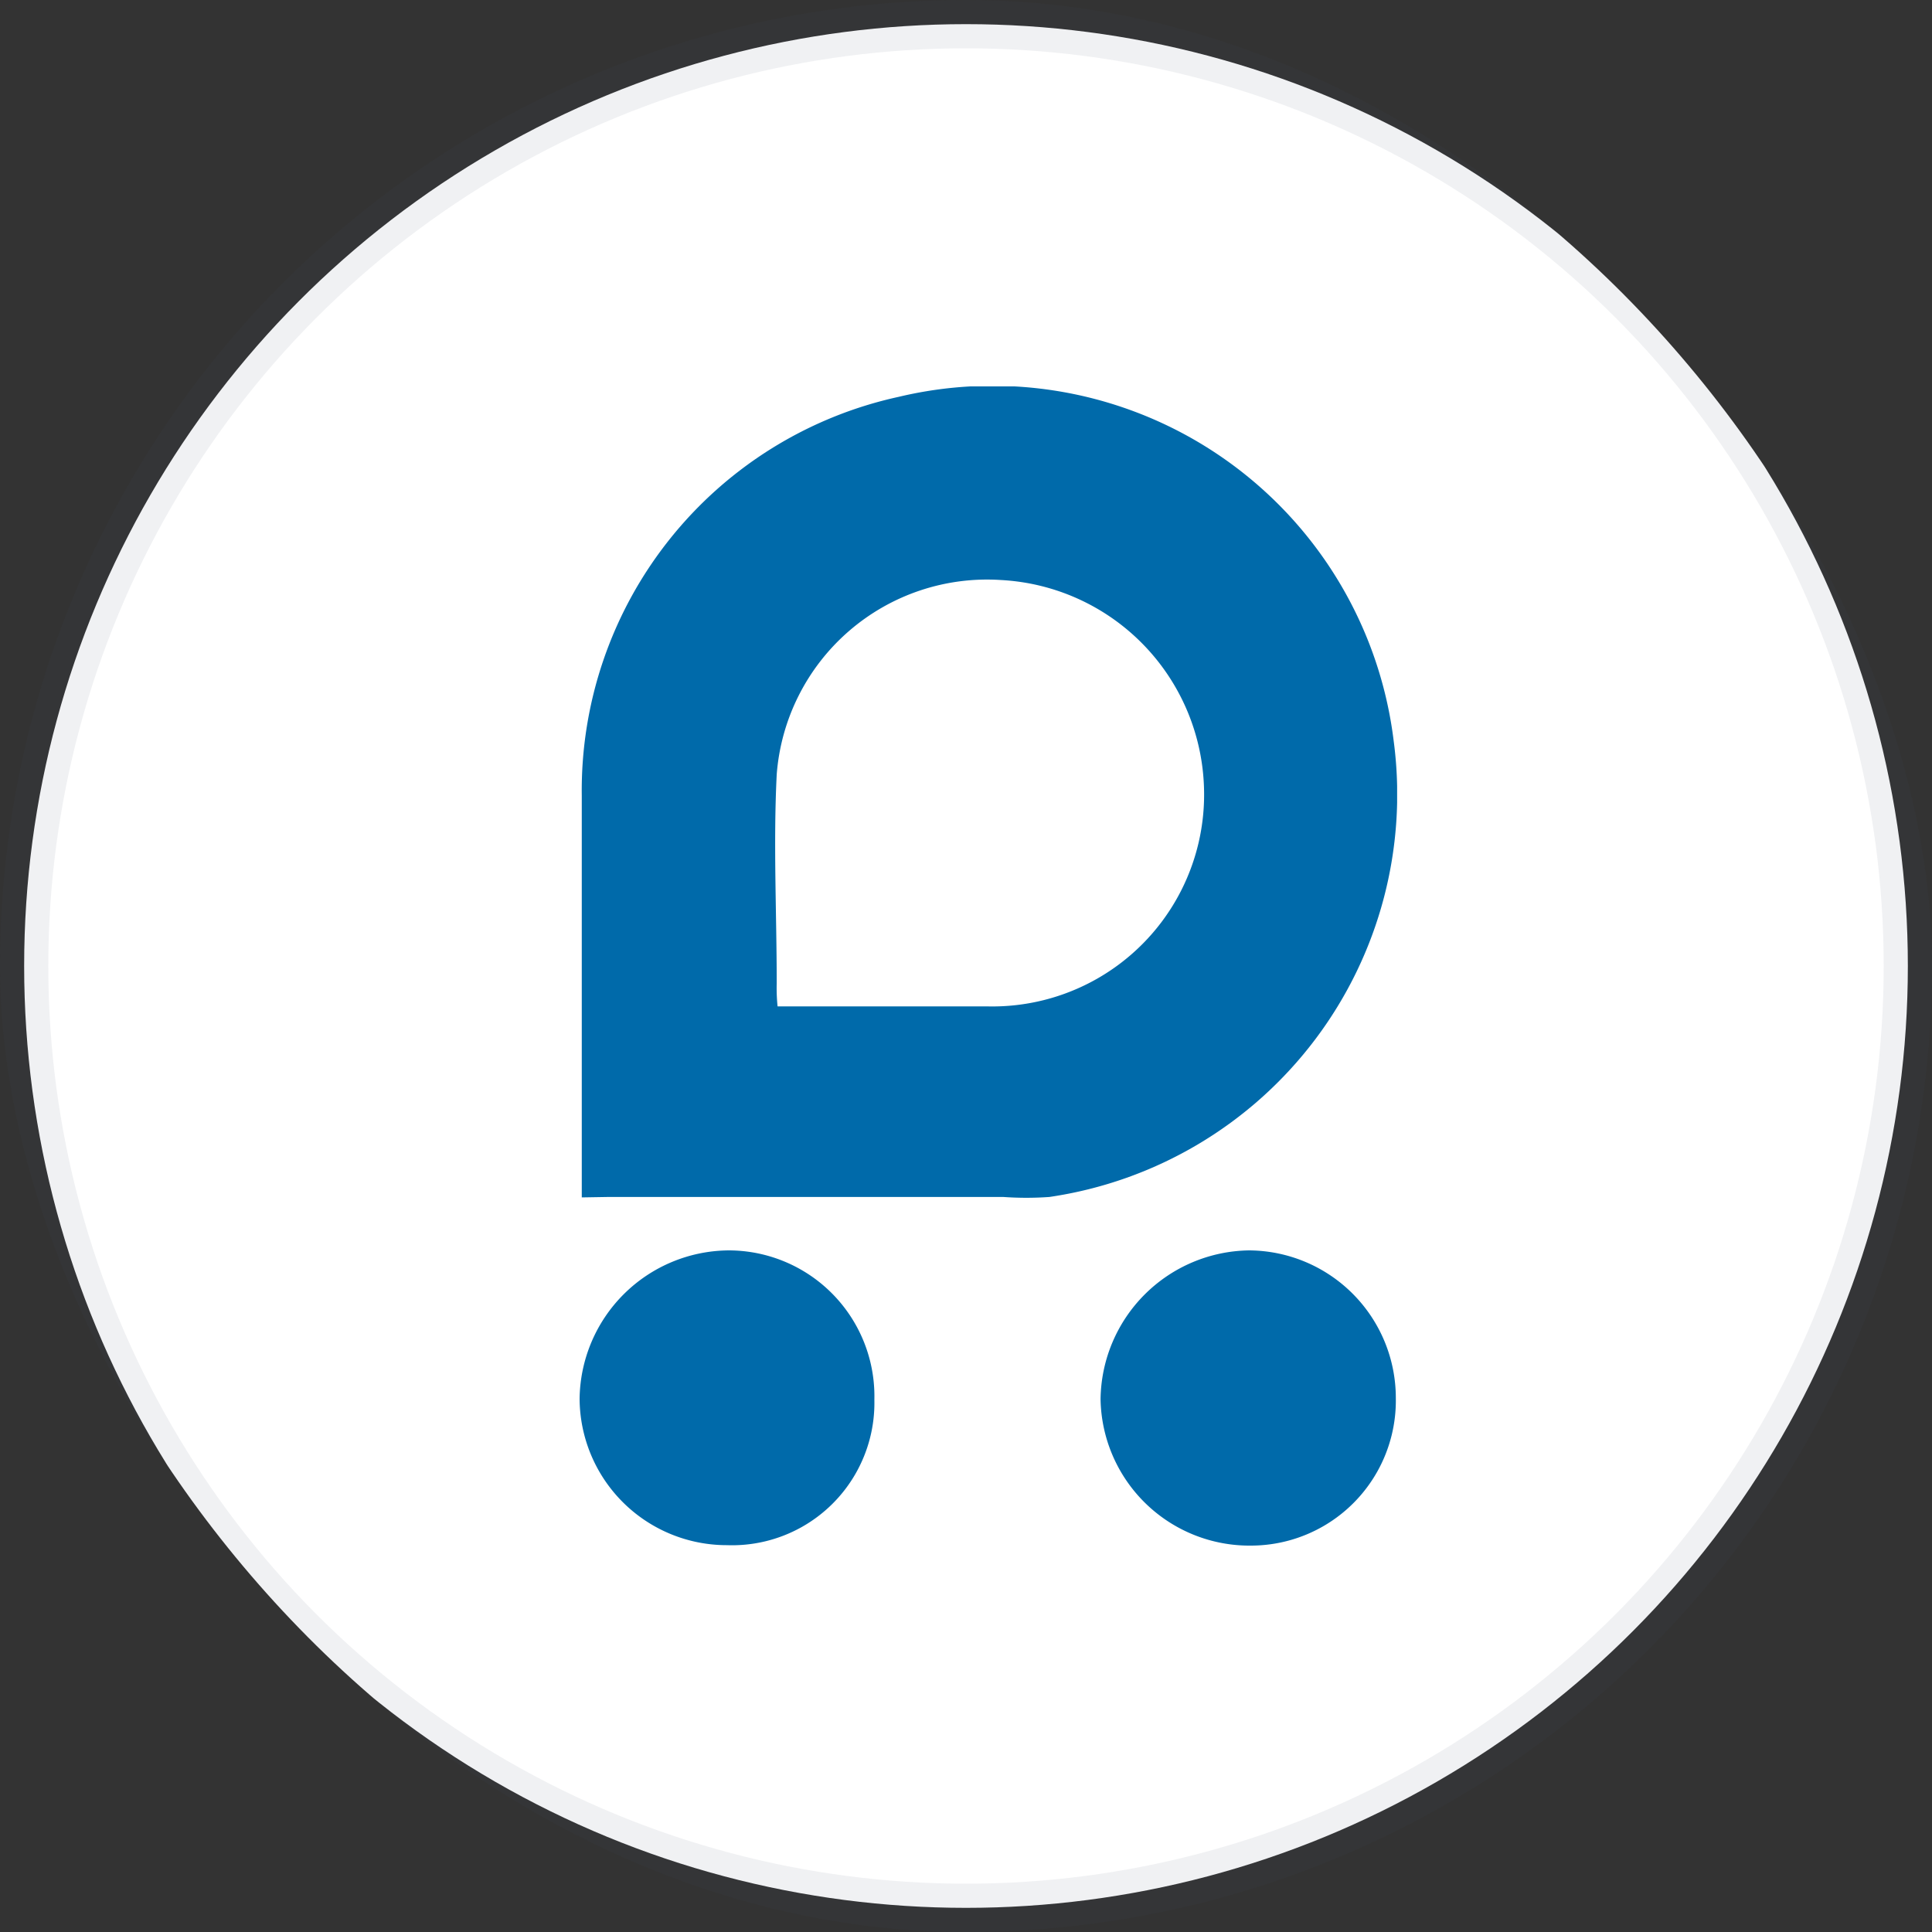 <svg width="40" height="40" fill="none" xmlns="http://www.w3.org/2000/svg"><rect width="100%" height="100%" fill="#333333" stroke="none"/><g clip-path="url(#a)"><circle cx="20" cy="20" r="19.5" fill="#fff" stroke="#43536A" stroke-opacity=".08"/><g clip-path="url(#b)" fill="#006AAA"><path d="M12.045 24.79v-8.314a8.342 8.342 0 0 1 6.562-8.26 8.368 8.368 0 0 1 10.247 7.119 8.423 8.423 0 0 1-7.128 9.447 6.763 6.763 0 0 1-.953 0h-8.188l-.54.009Zm4.054-3.954h4.333a4.385 4.385 0 0 0 4.494-4.566 4.44 4.44 0 0 0-4.198-4.261 4.368 4.368 0 0 0-4.647 4.027c-.072 1.438 0 2.876 0 4.323a3.68 3.68 0 0 0 .018.477ZM18.103 28.98a2.948 2.948 0 0 1-3.056 3.011A3.047 3.047 0 0 1 12 28.961a3.11 3.11 0 0 1 3.092-3.073 3.02 3.02 0 0 1 3.011 3.092ZM28.899 28.944A3.002 3.002 0 0 1 25.906 32a3.083 3.083 0 0 1-3.12-3.03 3.119 3.119 0 0 1 3.075-3.082 3.056 3.056 0 0 1 3.038 3.056Z"/></g></g><defs><clipPath id="a"><rect width="40" height="40" rx="20" fill="#fff"/></clipPath><clipPath id="b"><path fill="#fff" transform="translate(12 8)" d="M0 0h16.926v24H0z"/></clipPath></defs></svg>
